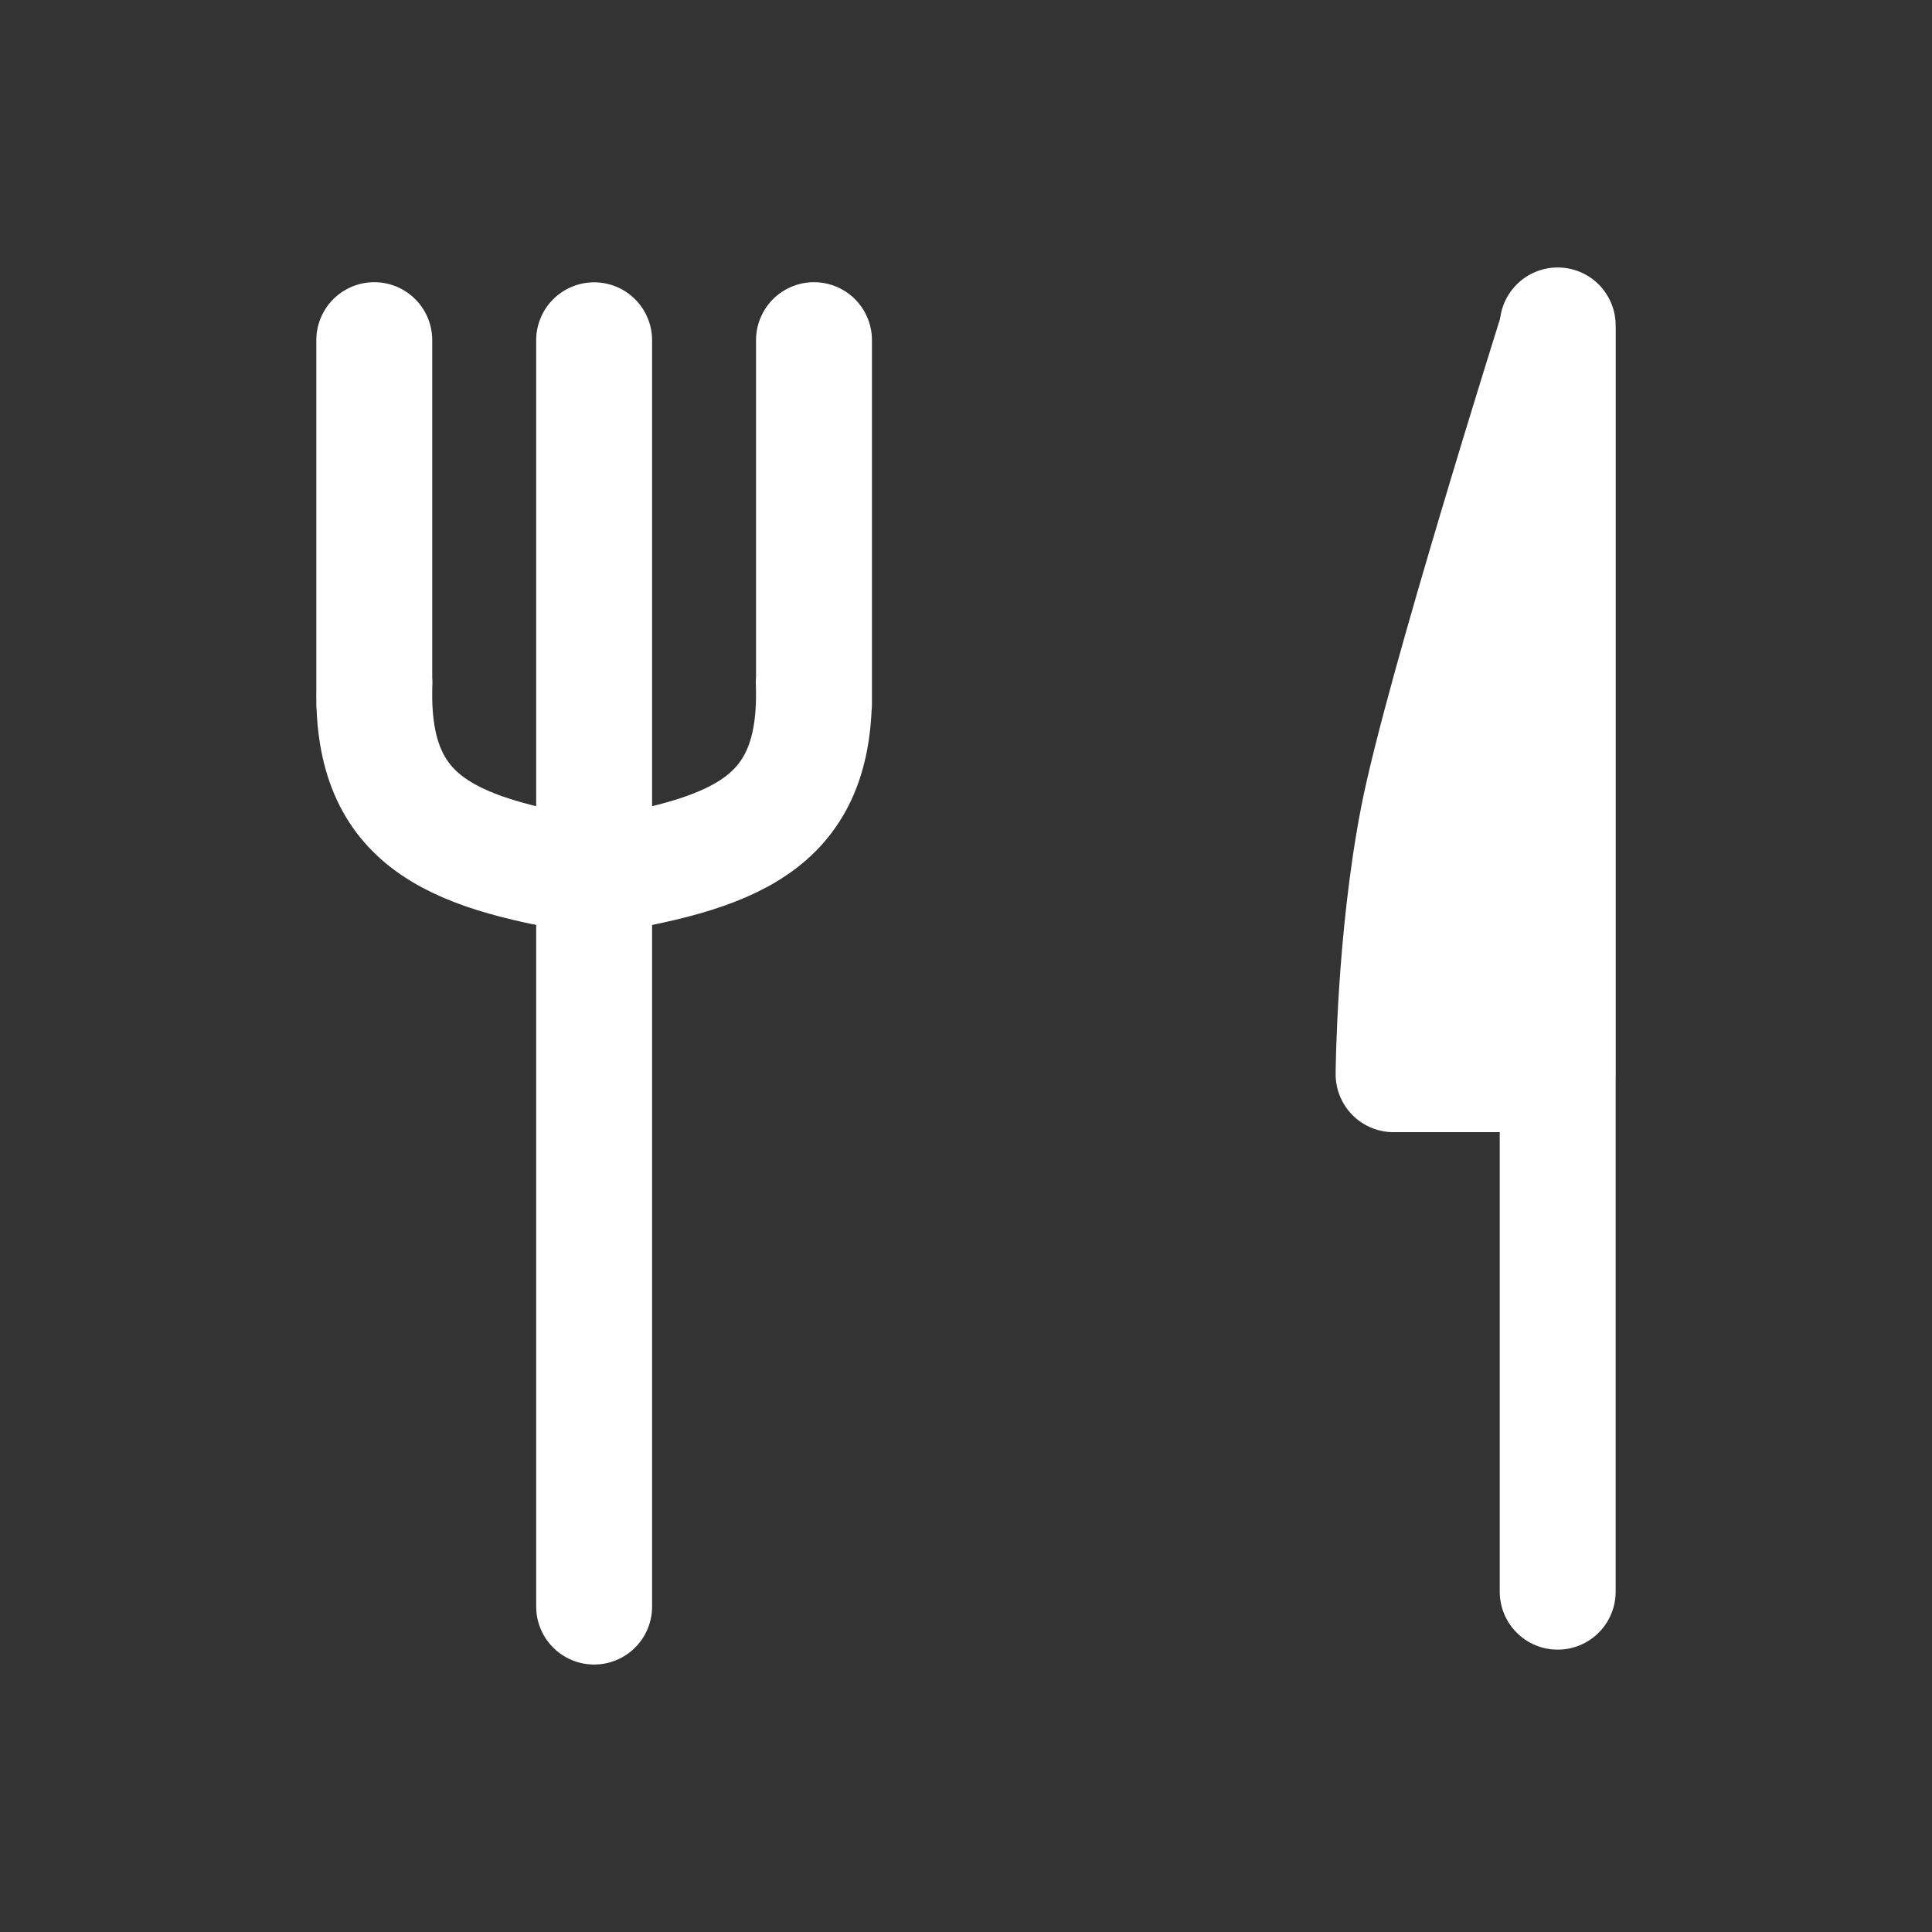 <?xml version="1.0" encoding="UTF-8" standalone="no"?>
<!-- Created with Inkscape (http://www.inkscape.org/) -->

<svg
   width="50mm"
   height="50mm"
   viewBox="0 0 50 50"
   version="1.1"
   id="svg1"
   xml:space="preserve"
   inkscape:version="1.3.2 (091e20e, 2023-11-25, custom)"
   sodipodi:docname="food_icon.svg"
   xmlns:inkscape="http://www.inkscape.org/namespaces/inkscape"
   xmlns:sodipodi="http://sodipodi.sourceforge.net/DTD/sodipodi-0.dtd"
   xmlns="http://www.w3.org/2000/svg"
   xmlns:svg="http://www.w3.org/2000/svg"><rect x="0" y="0" width="50" height="50" fill="#333333" stroke="none"/><sodipodi:namedview
     id="namedview1"
     pagecolor="#888888"
     bordercolor="#000000"
     borderopacity="0.25"
     inkscape:showpageshadow="2"
     inkscape:pageopacity="0.0"
     inkscape:pagecheckerboard="true"
     inkscape:deskcolor="#d1d1d1"
     inkscape:document-units="mm"
     inkscape:zoom="2.9255612"
     inkscape:cx="22.388867"
     inkscape:cy="72.293822"
     inkscape:window-width="1920"
     inkscape:window-height="1017"
     inkscape:window-x="-8"
     inkscape:window-y="-8"
     inkscape:window-maximized="1"
     inkscape:current-layer="svg1" /><defs
     id="defs1" /><g
     inkscape:label="Layer 1"
     inkscape:groupmode="layer"
     id="layer1" /><g
     id="g1"
     transform="translate(2.677,-1.545)"><path
       style="fill:none;stroke:#ffffff;stroke-width:3;stroke-linecap:round;stroke-linejoin:round;stroke-dasharray:none"
       d="M 12.699,10.351 V 43.123"
       id="path2" /><g
       id="g17"
       transform="translate(0.928,1.671)"
       style="stroke-width:3;stroke-dasharray:none"><path
         id="path2-88-2"
         style="fill:none;stroke:#ffffff;stroke-width:3;stroke-linecap:round;stroke-linejoin:round;stroke-dasharray:none"
         d="m 6.086,17.53 c -0.131,3.558 1.881,4.394 5.51,5.001 M 6.081,8.677 v 9.421" /><path
         id="path17"
         style="display:inline;fill:none;stroke:#ffffff;stroke-width:3;stroke-linecap:round;stroke-linejoin:round;stroke-dasharray:none"
         d="m 17.455,17.53 c 0.131,3.558 -1.881,4.394 -5.51,5.001 M 17.461,8.677 v 9.421" /></g><path
       style="fill:none;stroke:#ffffff;stroke-width:3;stroke-linecap:round;stroke-linejoin:round;stroke-dasharray:none"
       d="M 37.636,9.967 V 42.738"
       id="path2-3" /><path
       style="fill:#ffffff;fill-opacity:1;stroke:#ffffff;stroke-width:3;stroke-linecap:round;stroke-linejoin:round;stroke-dasharray:none;paint-order:normal"
       d="m 33.389,29.345 h 4.239 V 10.078 c 0,0 -2.994,9.488 -3.606,12.641 -0.612,3.153 -0.633,6.627 -0.633,6.627 z"
       id="path19" /></g></svg>
